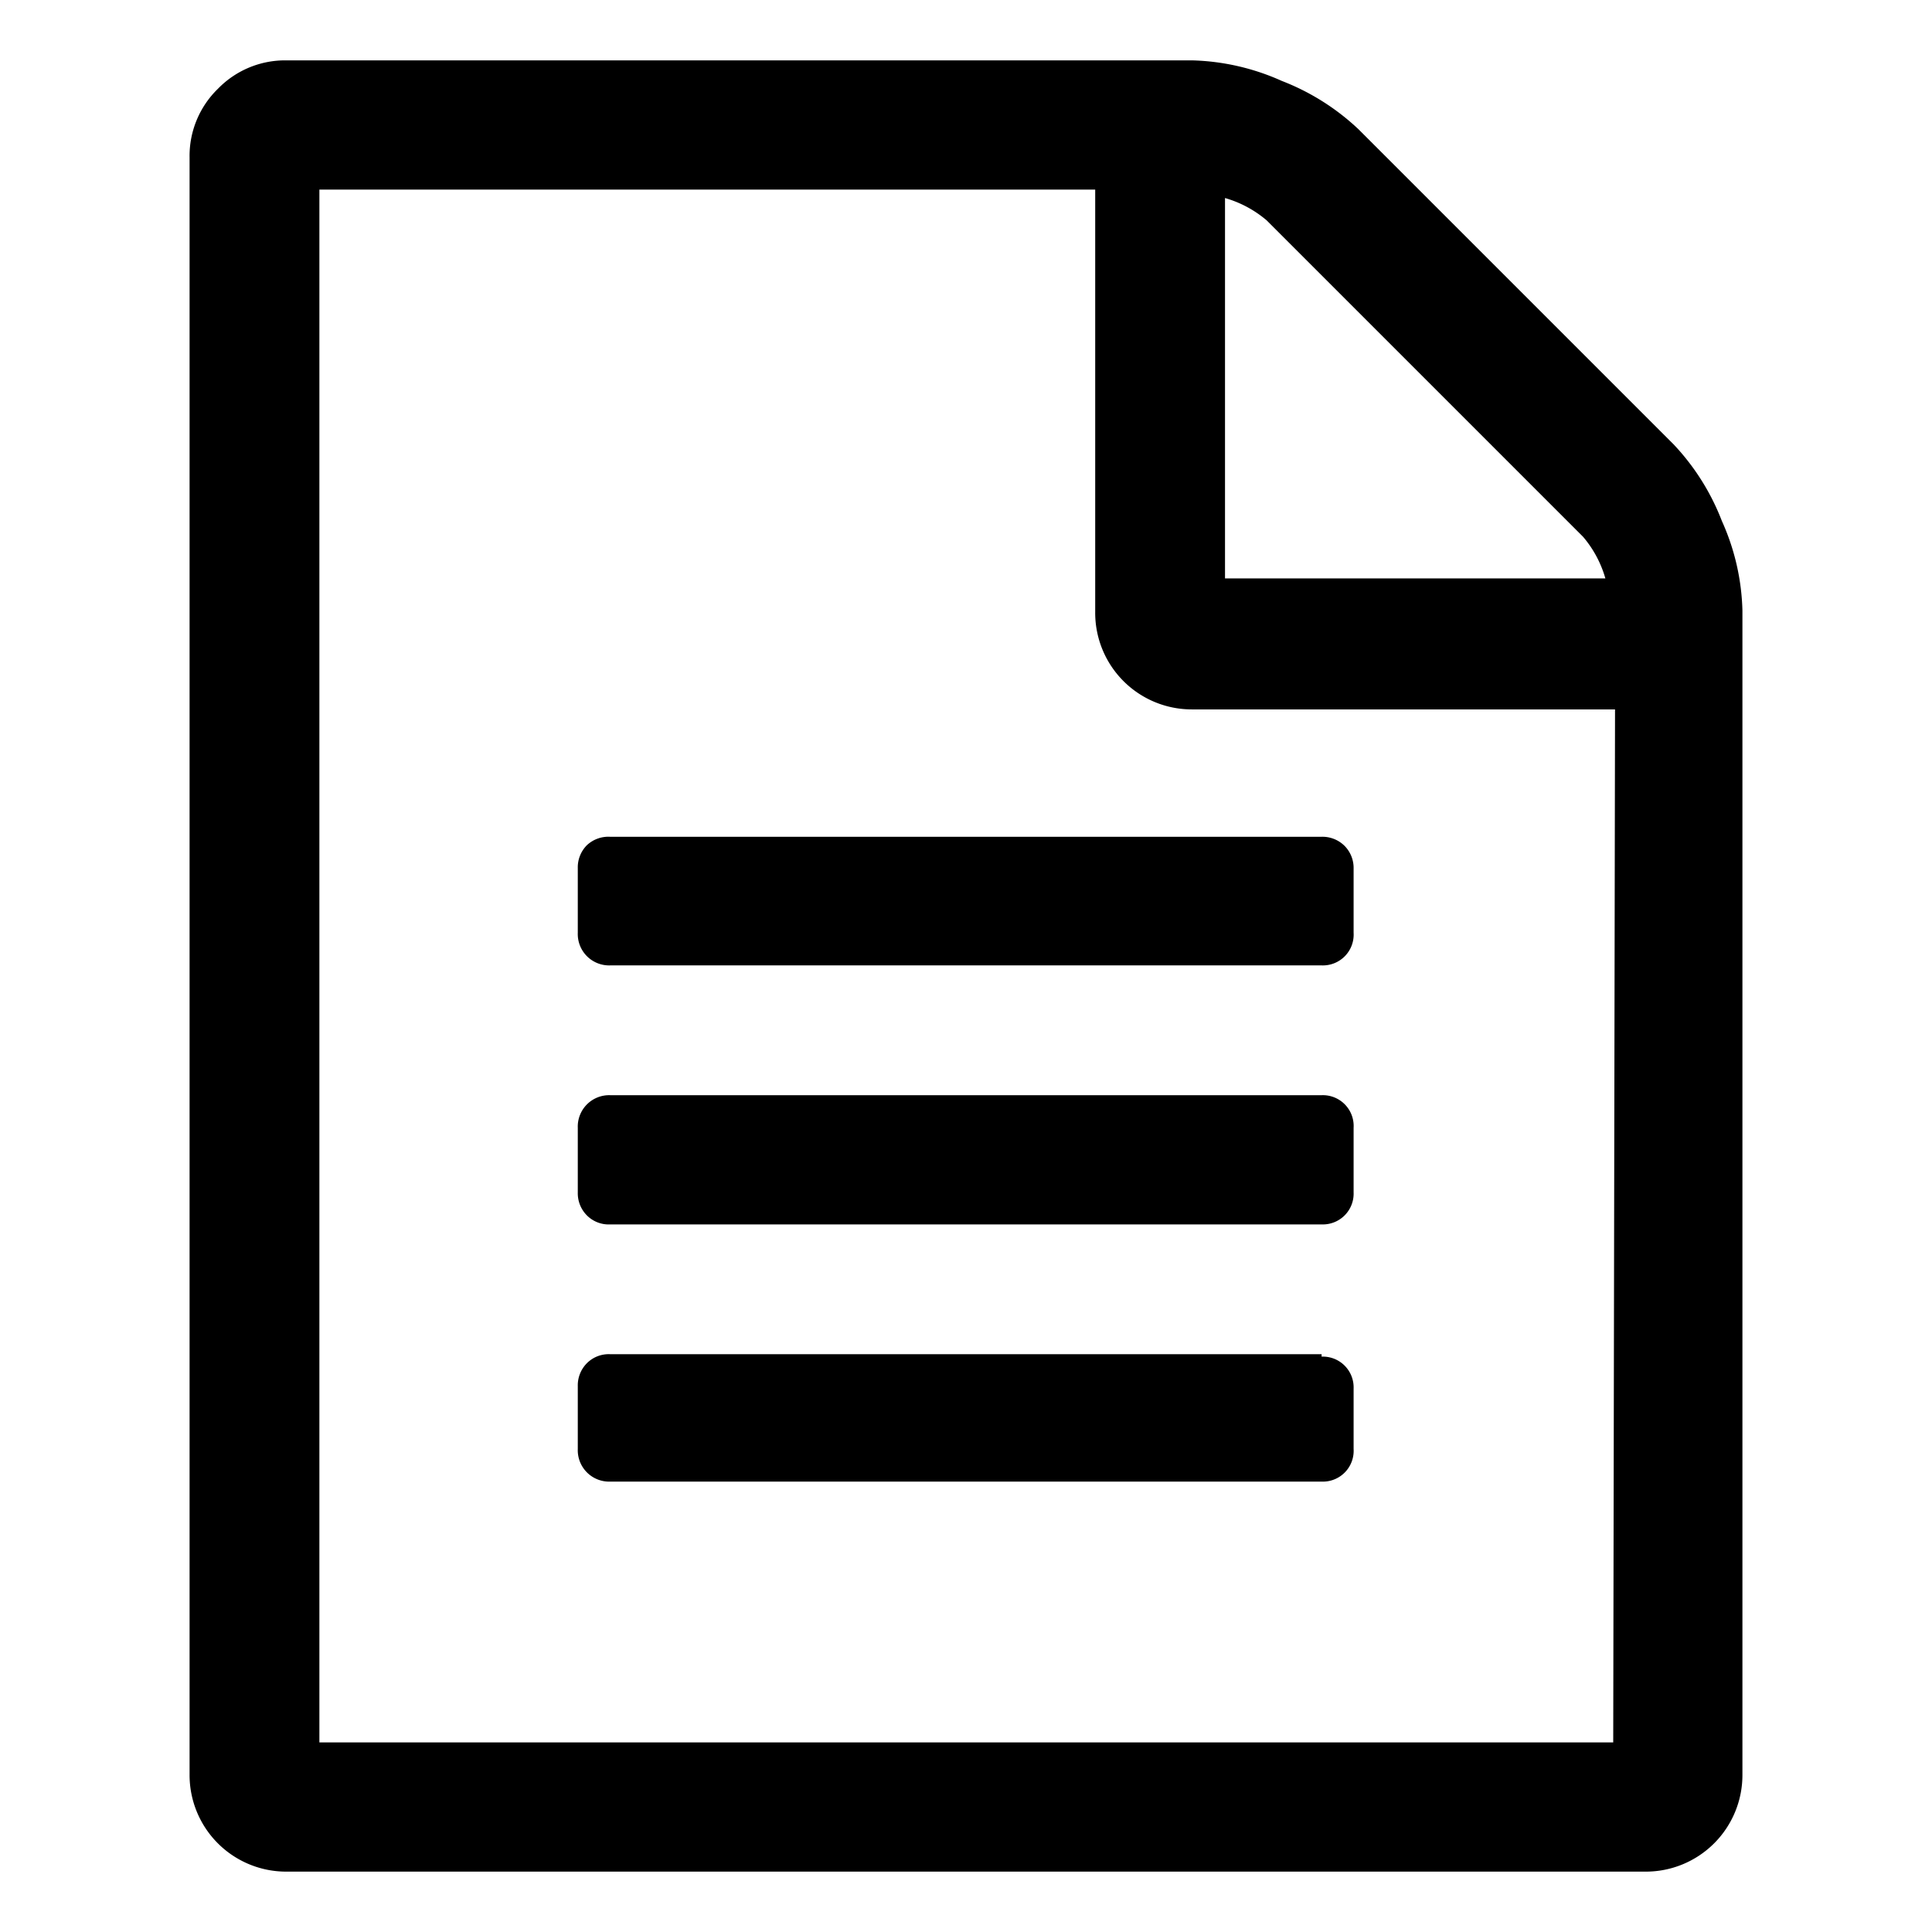 <svg data-name="Layer 1" xmlns="http://www.w3.org/2000/svg" viewBox="0 0 32 32"><title>file-o</title><path d="M21.89 18.14H10.11a.52.52 0 0 0-.54.54v1.07a.52.52 0 0 0 .15.38.51.51 0 0 0 .39.15h11.78a.51.51 0 0 0 .53-.53v-1.07a.51.51 0 0 0-.53-.54zM21.89 22.43H10.11a.51.51 0 0 0-.39.15.52.52 0 0 0-.15.38V24a.52.52 0 0 0 .54.54h11.78a.51.51 0 0 0 .53-.54v-1a.51.51 0 0 0-.53-.53zM9.72 14a.52.52 0 0 0-.15.38v1.07a.52.52 0 0 0 .54.54h11.78a.51.51 0 0 0 .53-.54v-1.06a.52.52 0 0 0-.15-.38.52.52 0 0 0-.39-.15H10.11a.52.52 0 0 0-.39.14z"/><path d="M28.52 8.63a3.87 3.87 0 0 0-.8-1.27L22.5 2.14a3.89 3.89 0 0 0-1.27-.8A3.85 3.85 0 0 0 19.75 1h-15a1.55 1.55 0 0 0-1.14.47 1.55 1.55 0 0 0-.47 1.14v26.78A1.6 1.6 0 0 0 4.75 31h22.5a1.6 1.6 0 0 0 1.61-1.61V10.11a3.83 3.83 0 0 0-.34-1.48zm-8.23-5.35a1.85 1.85 0 0 1 .69.37l5.24 5.24a1.84 1.84 0 0 1 .37.69h-6.3zm6.43 25.58H5.29V3.14h12.85v7a1.6 1.6 0 0 0 1.61 1.61h7z"/></svg>